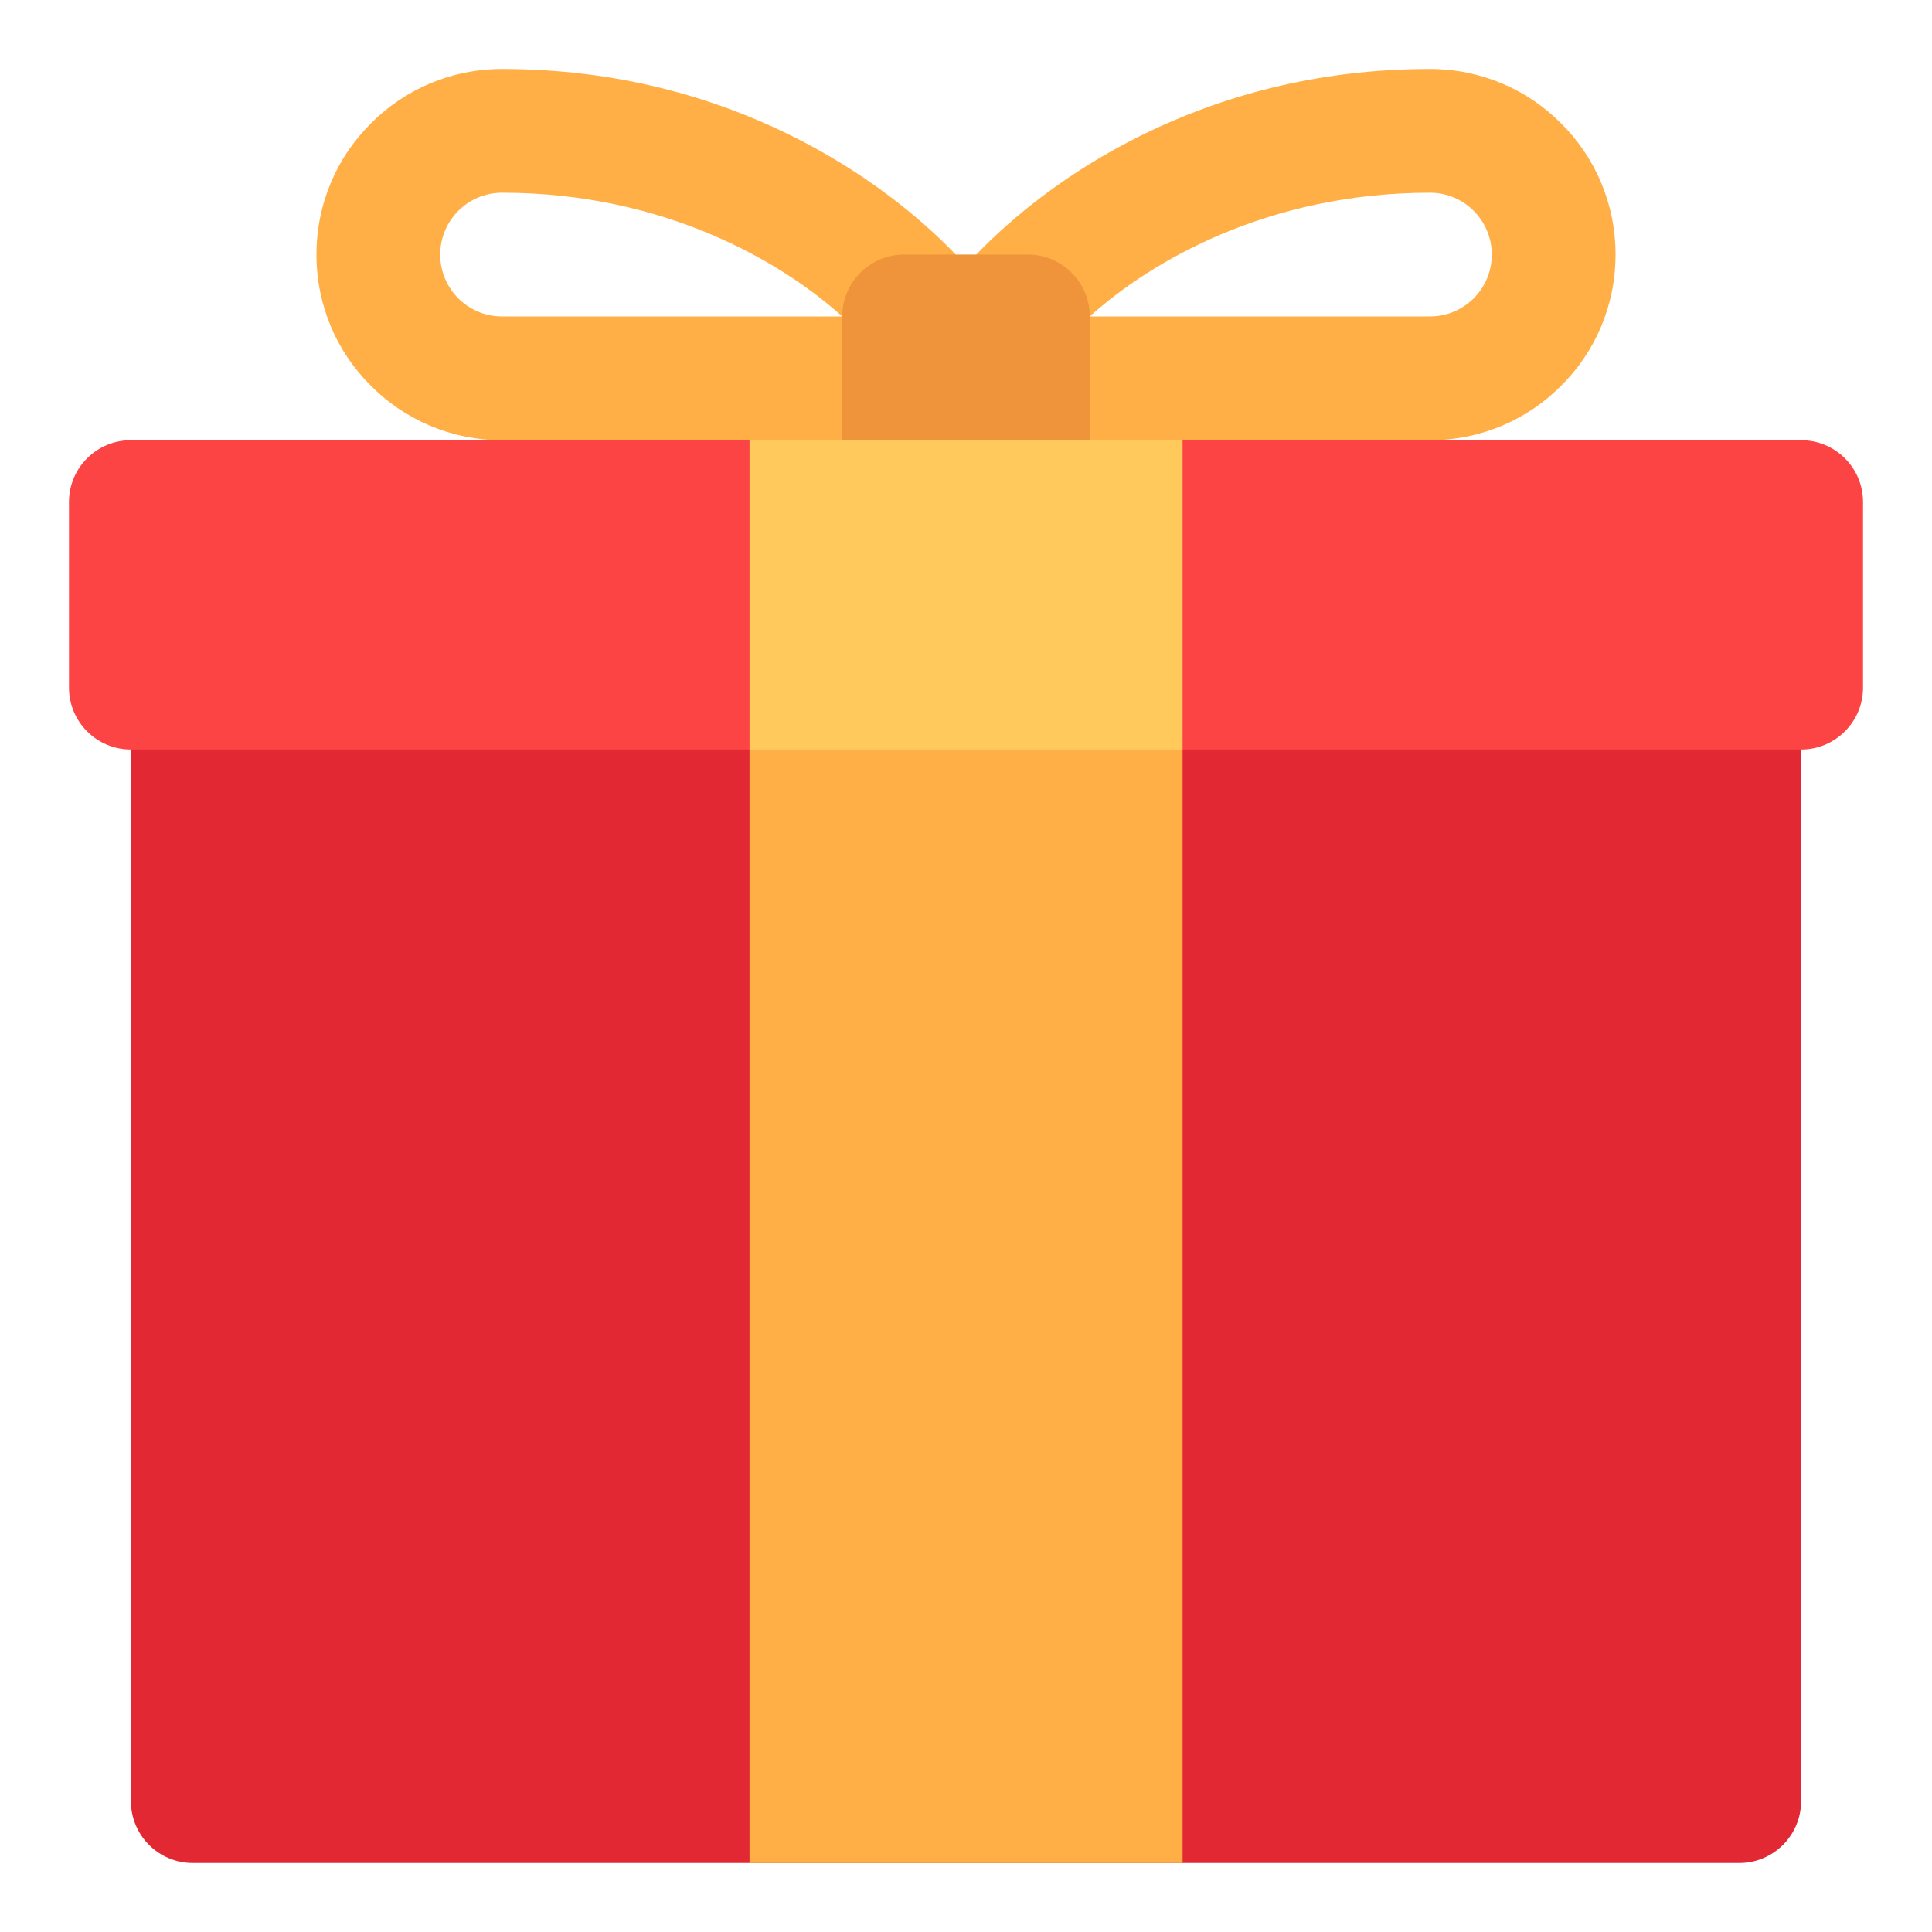 <svg width="20" height="20" viewBox="0 0 20 20" fill="none" xmlns="http://www.w3.org/2000/svg">
<g clip-path="url(#clip0_572_90)">
<path d="M10 4.877V2.955L9.894 2.636C9.168 1.877 7.57 0.714 5.197 0.714C4.666 0.714 4.185 0.929 3.839 1.278C3.49 1.624 3.276 2.104 3.276 2.636C3.276 3.167 3.49 3.647 3.839 3.993C4.185 4.342 4.666 4.557 5.197 4.557V4.877H10ZM4.557 2.636C4.557 2.283 4.842 1.995 5.197 1.995C6.872 1.995 8.088 2.706 8.719 3.276H5.197C4.842 3.276 4.557 2.988 4.557 2.636Z" fill="#FFAF45"/>
<path d="M14.803 4.877V4.557C15.335 4.557 15.815 4.342 16.161 3.993C16.51 3.647 16.724 3.167 16.724 2.636C16.724 2.104 16.51 1.624 16.161 1.278C15.815 0.929 15.335 0.714 14.803 0.714C12.43 0.714 10.832 1.877 10.106 2.636L10 2.955V4.877H14.803ZM14.803 3.276H11.281C11.912 2.706 13.128 1.995 14.803 1.995C15.158 1.995 15.443 2.283 15.443 2.636C15.443 2.988 15.158 3.276 14.803 3.276Z" fill="#FFAF45"/>
<path d="M8.719 4.877V3.276C8.719 2.922 9.006 2.635 9.36 2.635H10.64C10.994 2.635 11.281 2.922 11.281 3.276V4.877H8.719Z" fill="#EF943A"/>
<path d="M1.355 6.798H18.645V18.645C18.645 18.999 18.358 19.286 18.005 19.286H1.995C1.642 19.286 1.355 18.999 1.355 18.645V6.798Z" fill="#E22933"/>
<path d="M18.645 4.557H1.355C1.001 4.557 0.714 4.843 0.714 5.197V7.118C0.714 7.472 1.001 7.759 1.355 7.759H18.645C18.999 7.759 19.286 7.472 19.286 7.118V5.197C19.286 4.843 18.999 4.557 18.645 4.557Z" fill="#FC4444"/>
<path d="M12.242 7.759V19.286H7.759V7.759L8.079 7.438H11.921L12.242 7.759Z" fill="#FFAF45"/>
<path d="M7.759 4.557H12.242V7.759H7.759V4.557Z" fill="#FFC95C"/>
</g>
<defs>
<clipPath id="clip0_572_90">
<rect width="20" height="20" fill="white"/>
</clipPath>
</defs>
</svg>
